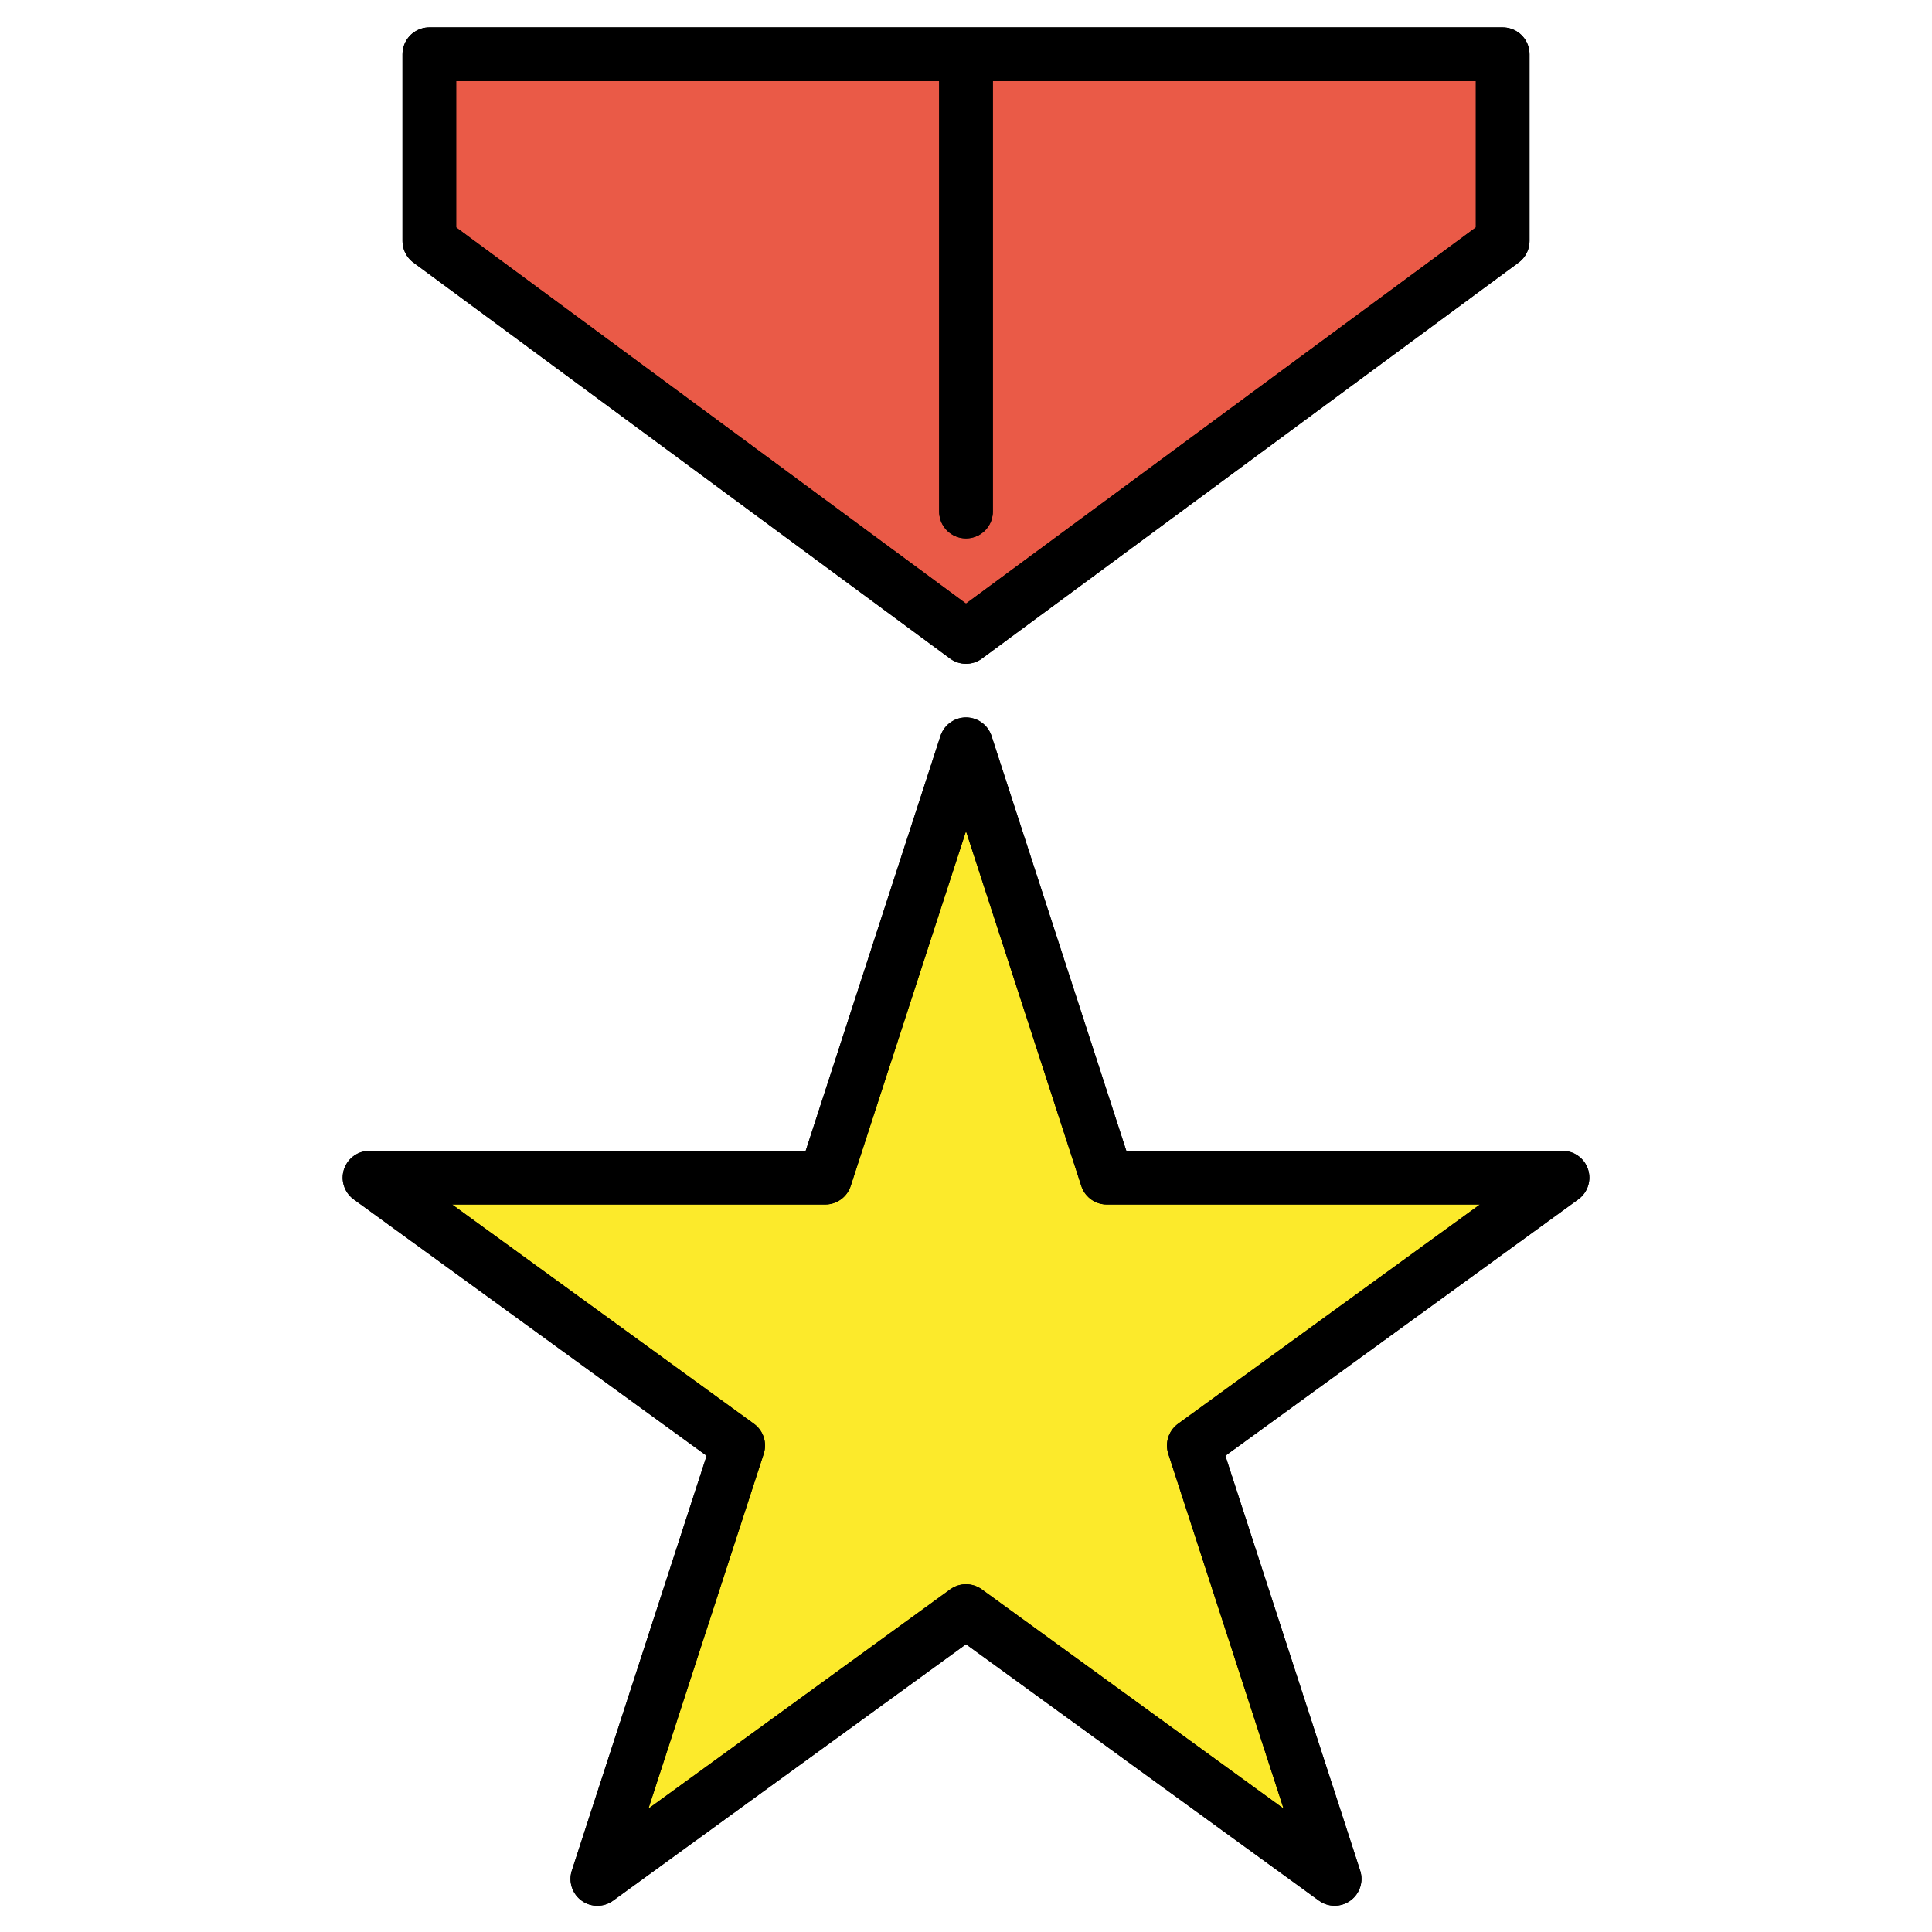 <svg xmlns="http://www.w3.org/2000/svg" viewBox="0 0 72 72"><g stroke-linecap="round" stroke-linejoin="round" stroke-miterlimit="10" stroke-width="2"><path fill="#fcea2b" d="M36 27.737l5.248 16.151H58.23L44.49 53.87l5.248 16.15L36 60.04l-13.739 9.982L27.51 53.87 13.77 43.888h16.982z"/><path fill="#ea5a47" d="M56 8.98V2.02H16v6.96l20 14.757z"/></g><g fill="none" stroke="#000" stroke-linecap="round" stroke-linejoin="round" stroke-miterlimit="10" stroke-width="2"><path d="M36 27.737l5.248 16.151H58.23L44.49 53.87l5.248 16.15L36 60.04l-13.739 9.982L27.51 53.87 13.77 43.888h16.982zM36 19.064V2.021M56 8.98V2.02H16v6.96l20 14.757z"/><path d="M36 27.737l5.248 16.151H58.23L44.49 53.87l5.248 16.15L36 60.04l-13.739 9.982L27.51 53.87 13.77 43.888h16.982zM36 19.064V2.021M56 8.98V2.02H16v6.96l20 14.757z"/></g></svg>
